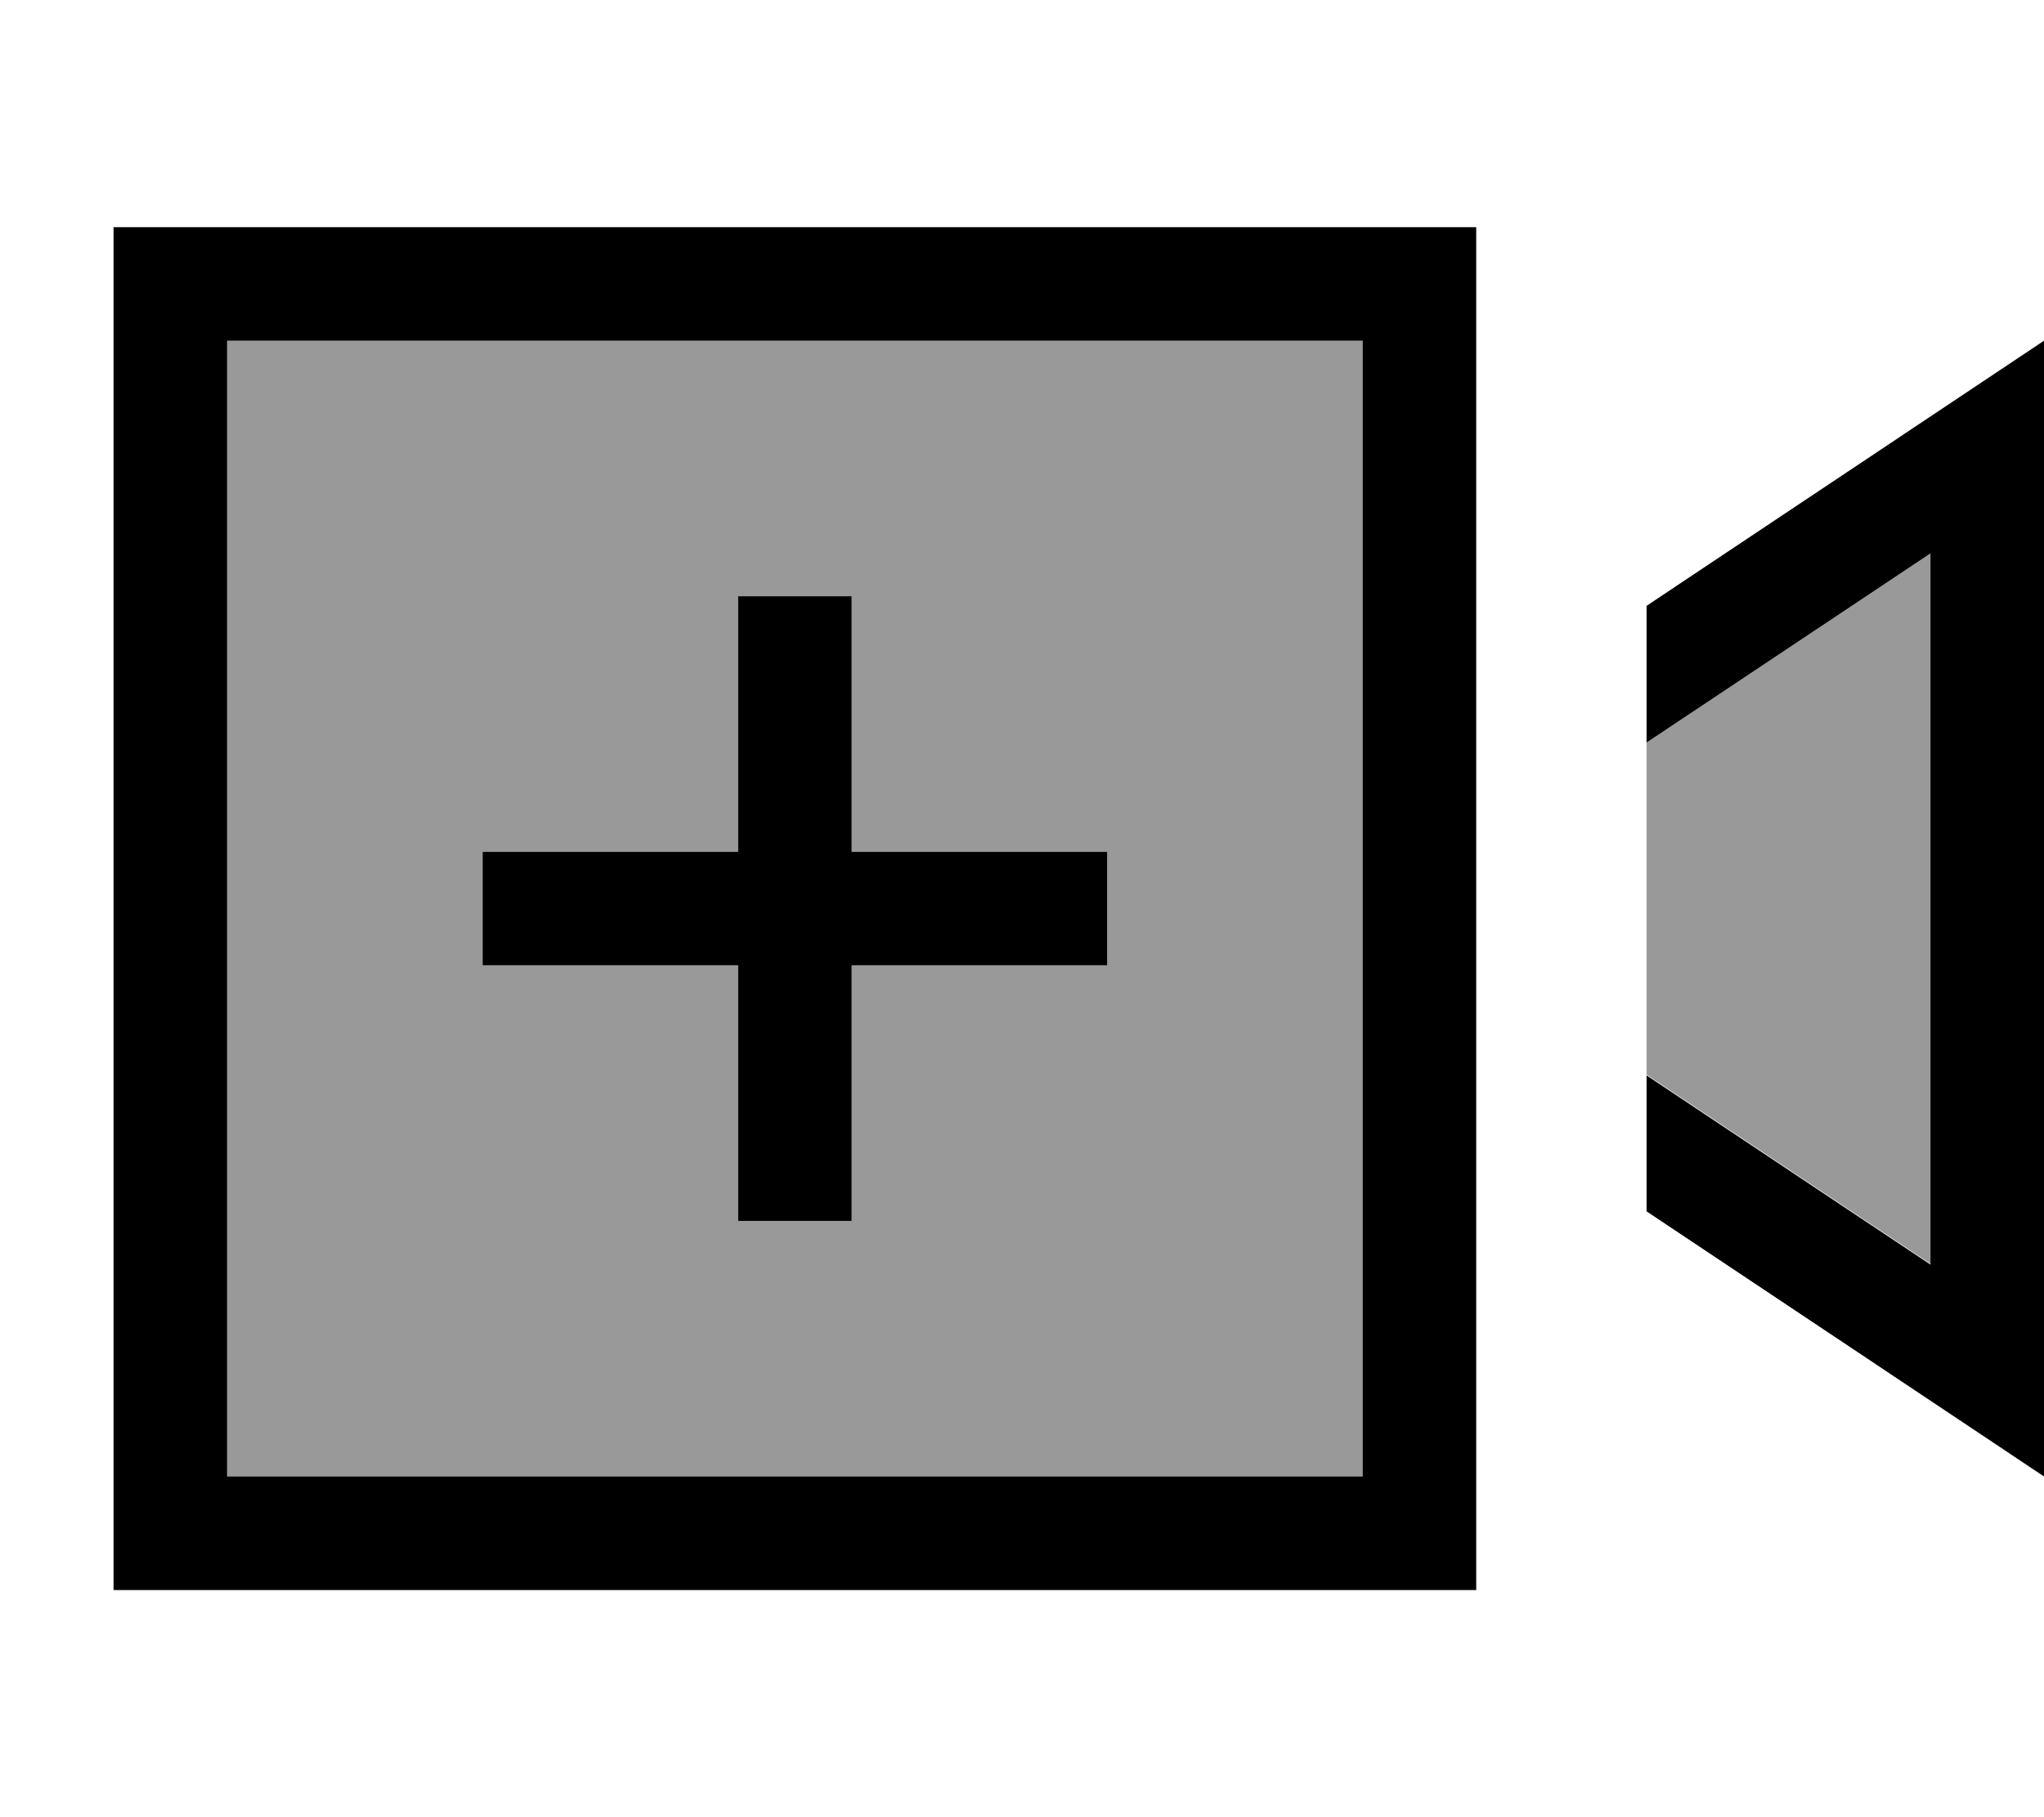 <svg xmlns="http://www.w3.org/2000/svg" viewBox="0 0 576 512"><!--! Font Awesome Pro 7.0.0 by @fontawesome - https://fontawesome.com License - https://fontawesome.com/license (Commercial License) Copyright 2025 Fonticons, Inc. --><path opacity=".4" fill="currentColor" d="M64 96l0 320 320 0 0-320-320 0zm72 144l72 0 0-72 32 0 0 72 72 0 0 32-72 0 0 72-32 0 0-72-72 0 0-32zm328-30.9l0 93.7 80 53.3 0-200.4-80 53.3z"/><path fill="currentColor" d="M384 96l0 320-320 0 0-320 320 0zM64 64l-32 0 0 384 384 0 0-384-352 0zM464 341.3c61.3 40.9 98.7 65.8 112 74.7l0-320c-13.3 8.9-50.7 33.8-112 74.7l0 38.5 80-53.3 0 200.4-80-53.3 0 38.5zM208 344l32 0 0-72 72 0 0-32-72 0 0-72-32 0 0 72-72 0 0 32 72 0 0 72z"/></svg>